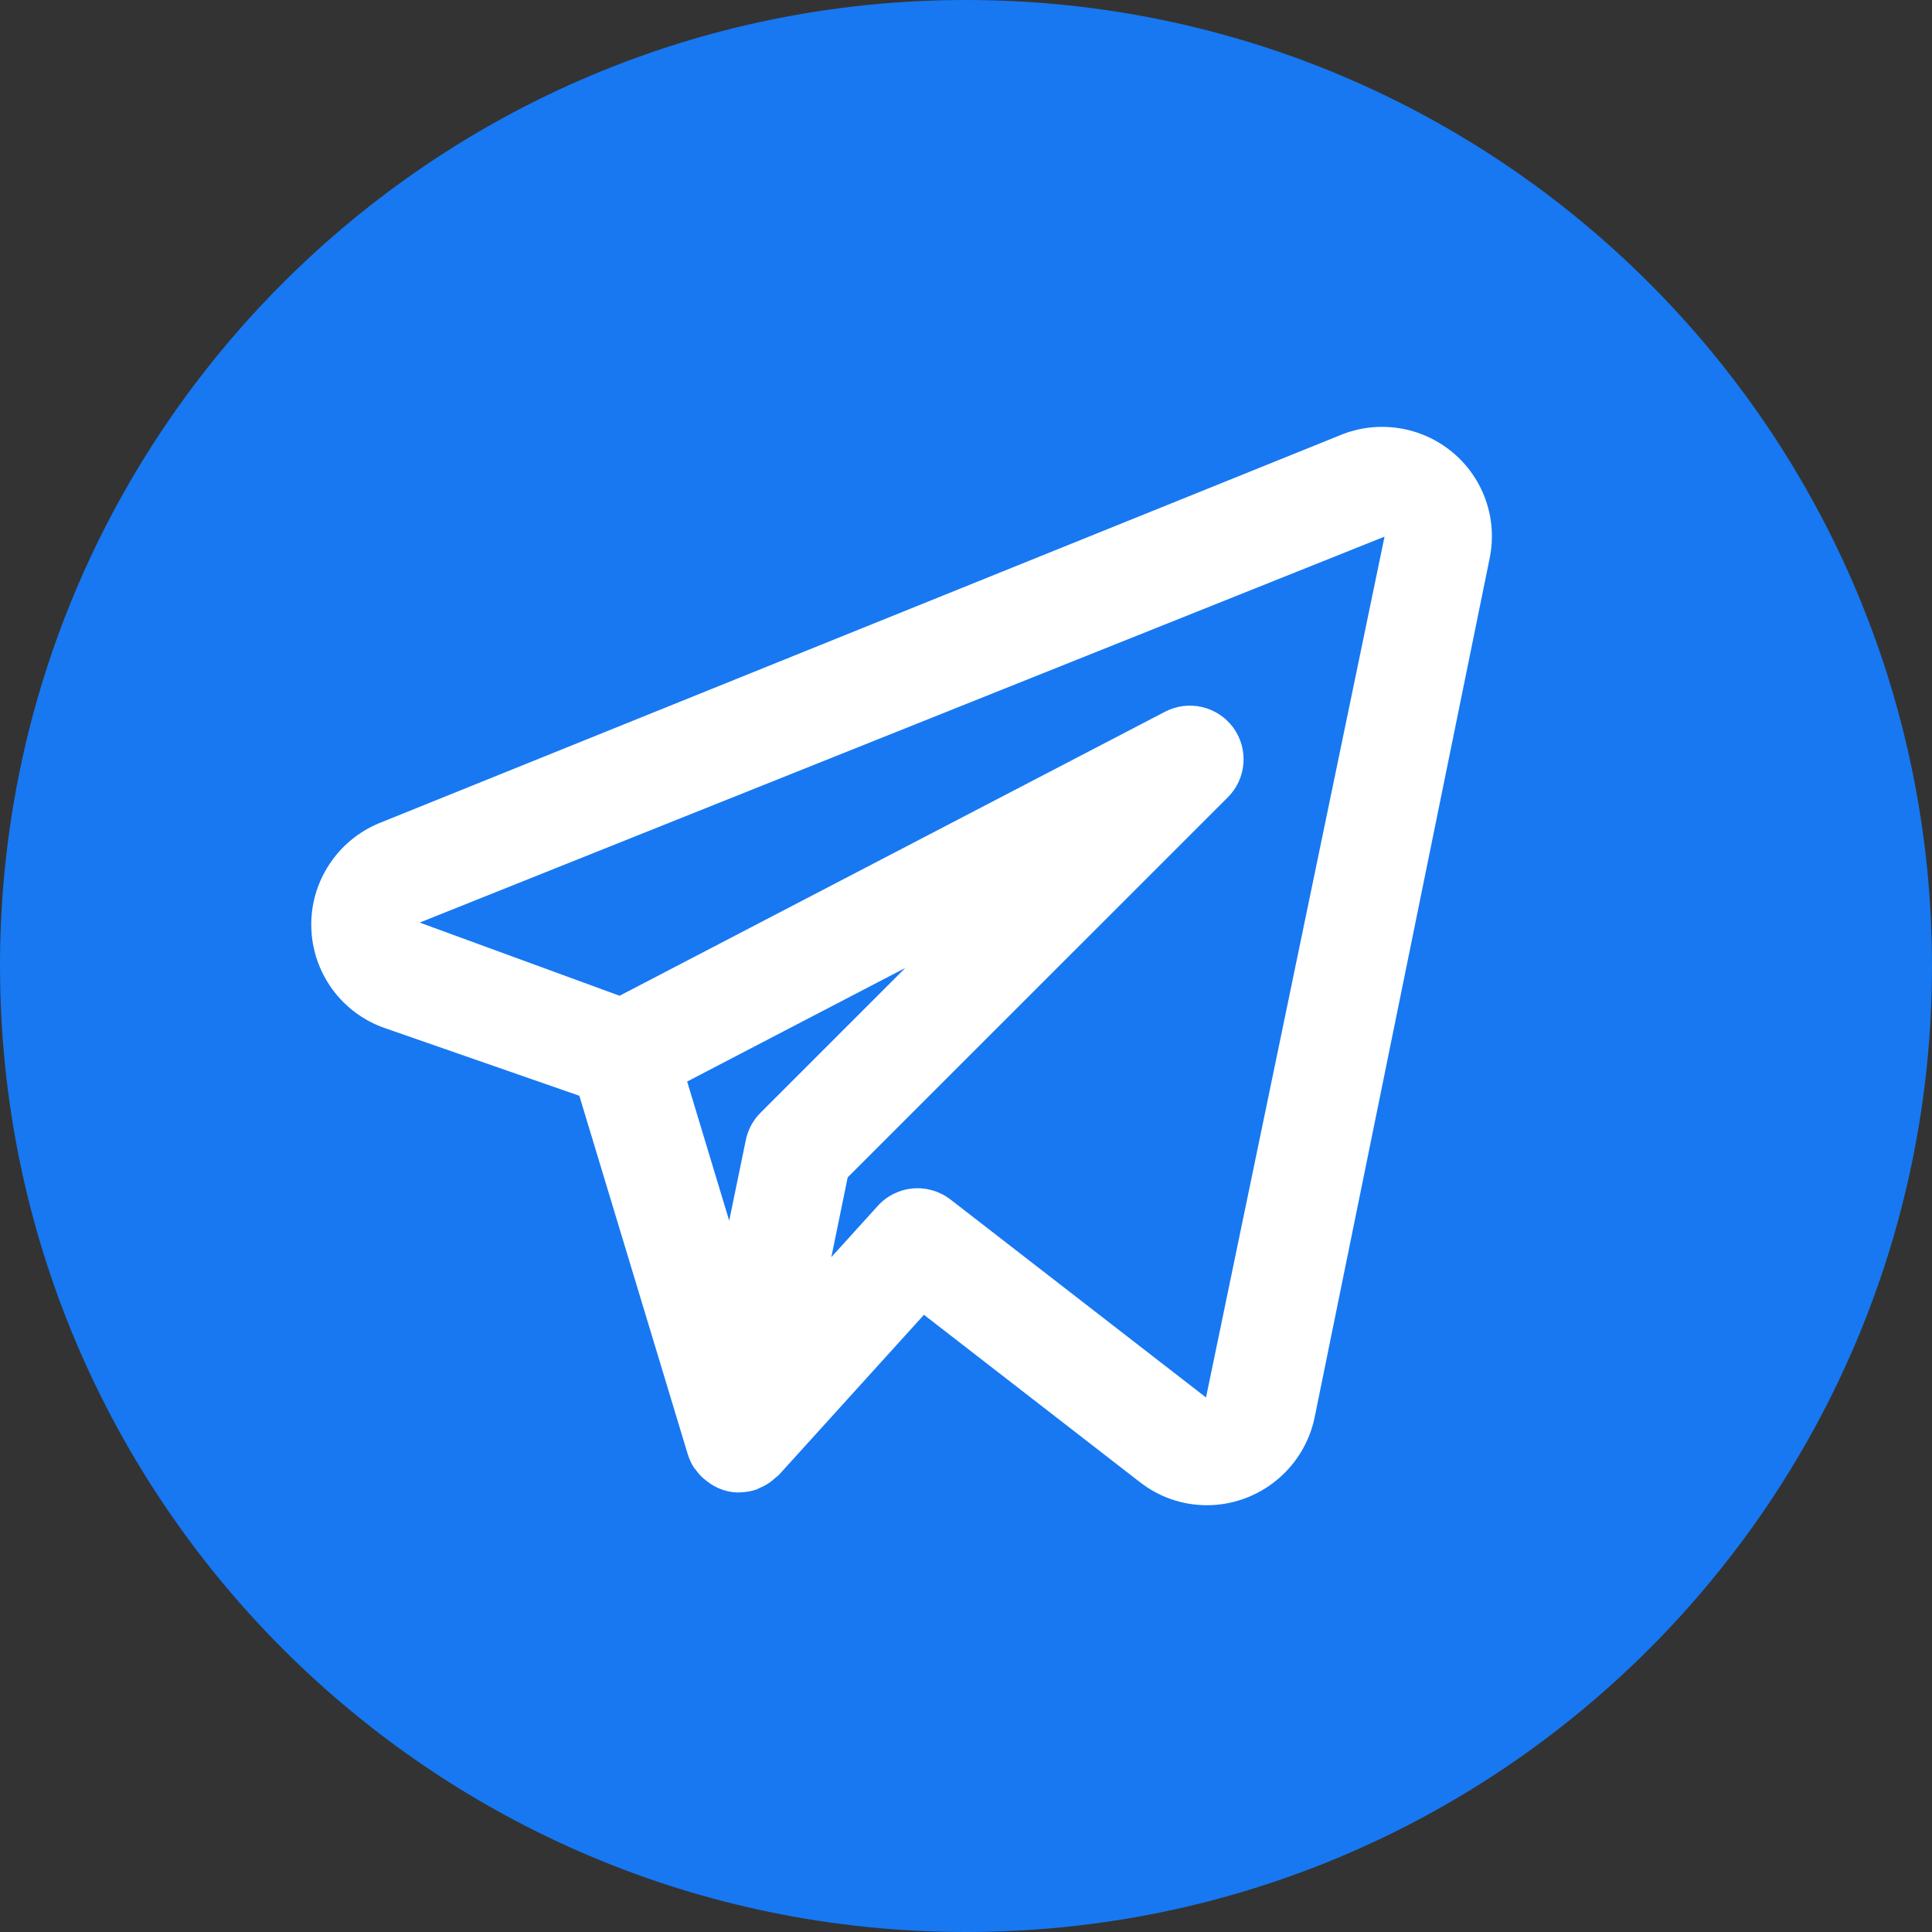 <svg width="30" height="30" viewBox="0 0 30 30" fill="none" xmlns="http://www.w3.org/2000/svg">
<rect x="0" y="0" width="30" height="30" fill="#333333" stroke="none"/>
<path d="M30 15C30 23.284 23.284 30 15 30C6.716 30 0 23.284 0 15C0 6.716 6.716 0 15 0C23.284 0 30 6.716 30 15Z" fill="#1778F2"/>
<path d="M22.554 7.023C22.317 6.826 22.03 6.696 21.725 6.649C21.42 6.601 21.108 6.637 20.822 6.753L5.888 12.782C5.569 12.914 5.297 13.139 5.109 13.429C4.92 13.718 4.824 14.058 4.834 14.403C4.843 14.749 4.958 15.083 5.161 15.362C5.365 15.64 5.649 15.851 5.975 15.964L8.996 17.015L10.68 22.583C10.703 22.657 10.736 22.728 10.778 22.793C10.785 22.803 10.794 22.811 10.801 22.82C10.85 22.889 10.909 22.95 10.977 23C10.996 23.015 11.015 23.029 11.035 23.042C11.114 23.094 11.202 23.133 11.294 23.155L11.304 23.156L11.31 23.158C11.365 23.17 11.421 23.175 11.478 23.175C11.483 23.175 11.488 23.173 11.494 23.173C11.579 23.171 11.664 23.157 11.745 23.129C11.763 23.123 11.78 23.112 11.798 23.104C11.858 23.079 11.915 23.047 11.968 23.009C12.01 22.973 12.053 22.938 12.095 22.902L14.347 20.416L17.705 23.018C18.001 23.248 18.365 23.373 18.74 23.373C19.132 23.373 19.513 23.237 19.817 22.989C20.122 22.742 20.332 22.397 20.413 22.012L23.132 8.665C23.193 8.365 23.172 8.053 23.07 7.764C22.968 7.475 22.79 7.219 22.554 7.023ZM11.808 17.28C11.693 17.395 11.614 17.542 11.581 17.702L11.323 18.955L10.67 16.794L14.058 15.03L11.808 17.28ZM18.727 21.7L14.758 18.625C14.592 18.497 14.383 18.436 14.174 18.454C13.965 18.473 13.771 18.569 13.63 18.725L12.909 19.521L13.163 18.282L19.066 12.38C19.207 12.239 19.293 12.052 19.308 11.854C19.323 11.655 19.267 11.458 19.149 11.297C19.031 11.137 18.86 11.024 18.666 10.979C18.472 10.934 18.268 10.959 18.092 11.051L9.621 15.462L6.517 14.326L21.499 8.333L18.727 21.7Z" fill="white"/>
</svg>
